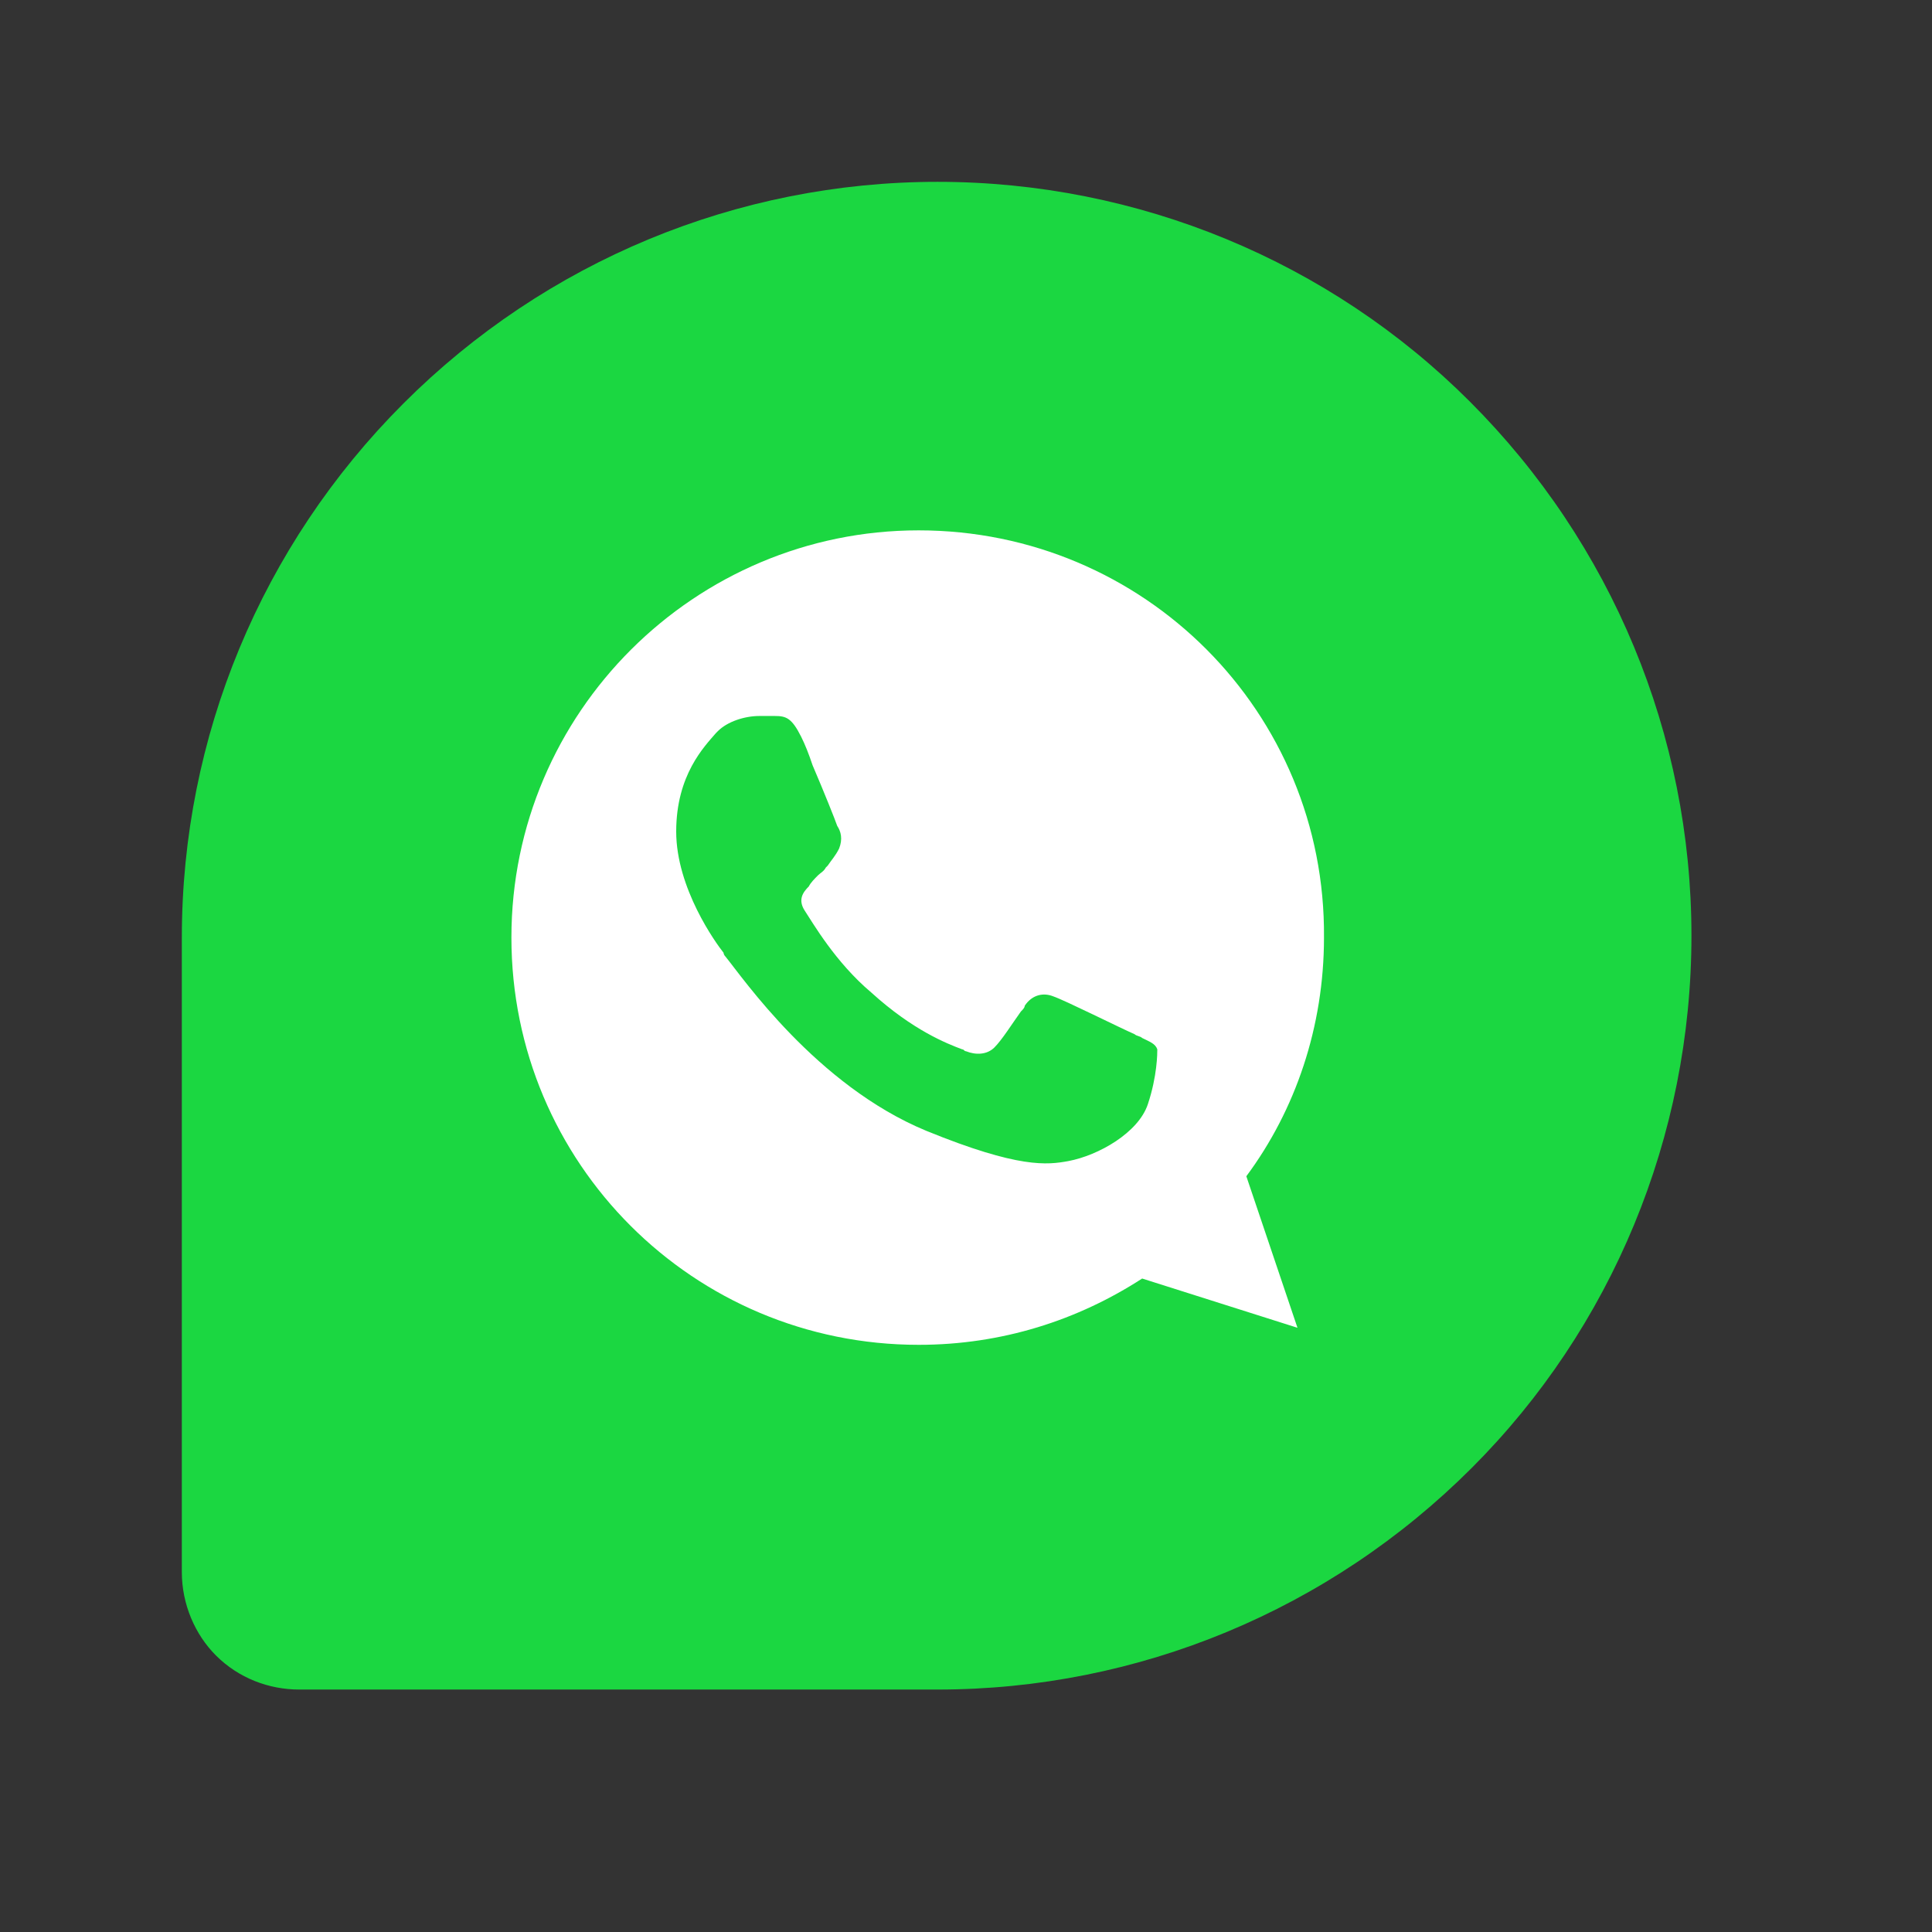 <?xml version="1.0" encoding="utf-8"?>
<!-- Generator: Adobe Illustrator 24.0.2, SVG Export Plug-In . SVG Version: 6.00 Build 0)  -->
<svg version="1.1" id="Layer_1" xmlns="http://www.w3.org/2000/svg" xmlns:xlink="http://www.w3.org/1999/xlink" x="0px" y="0px"
	 viewBox="0 0 102 102" style="enable-background:new 0 0 102 102;" xml:space="preserve">
<rect x="0" y="0" width="102" height="102" fill="#333333" stroke="none"/>
<style type="text/css">
	.st0{fill:#1BD741;}
	.st1{fill-rule:evenodd;clip-rule:evenodd;fill:#FFFFFF;}
</style>
<path class="st0" d="M77.6,21.2c7.5,7.5,11.7,17.6,11.7,28.2s-4.2,20.7-11.6,28.1C70.2,85,60.1,89.2,49.5,89.2H15.8
	c-1.6,0-3.2-0.6-4.4-1.8c-1.1-1.1-1.8-2.7-1.8-4.4V49.5c0-10.6,4.2-20.7,11.7-28.2S38.9,9.6,49.5,9.6S70.2,13.8,77.6,21.2z"/>
<path class="st1" d="M48.5,28L48.5,28C36.7,28,27,37.6,27,49.5S36.6,71,48.5,71c4.4,0,8.4-1.3,11.8-3.5l8.2,2.6l-2.7-8
	c2.6-3.5,4.1-7.9,4.1-12.6C70,37.6,60.4,28,48.5,28z M60.6,58.3c-0.5,1.5-2.6,2.7-4.2,3c-1.1,0.2-2.6,0.4-7.5-1.6
	c-5.8-2.4-9.7-8.1-10.6-9.2c-0.1-0.1-0.1-0.2-0.1-0.2l0,0c-0.4-0.5-2.5-3.4-2.5-6.4s1.5-4.5,2.1-5.2c0,0,0,0,0.1-0.1
	c0.5-0.5,1.4-0.8,2.2-0.8c0.2,0,0.5,0,0.7,0c0,0,0,0,0.1,0c0.6,0,0.9,0.1,1.4,1.1c0.2,0.4,0.4,0.9,0.6,1.5c0.6,1.4,1.2,2.9,1.3,3.2
	c0.2,0.3,0.3,0.7,0.1,1.2c-0.2,0.4-0.4,0.6-0.6,0.9c0,0,0,0-0.1,0.1c-0.1,0.2-0.3,0.3-0.4,0.4c-0.2,0.2-0.4,0.4-0.5,0.6l0,0
	c-0.3,0.3-0.6,0.7-0.2,1.3c0.4,0.6,1.6,2.7,3.5,4.3c2.2,2,4,2.7,4.8,3c0.1,0,0.1,0.1,0.2,0.1c0.5,0.2,1.1,0.2,1.5-0.2
	s0.9-1.2,1.4-1.9c0.1-0.1,0.2-0.2,0.2-0.3c0.4-0.6,1-0.7,1.5-0.5c0.6,0.2,3.6,1.7,4.3,2c0.1,0.1,0.3,0.1,0.4,0.2
	c0.4,0.2,0.7,0.3,0.8,0.6C61.1,55.6,61.1,56.8,60.6,58.3z"/>
</svg>
